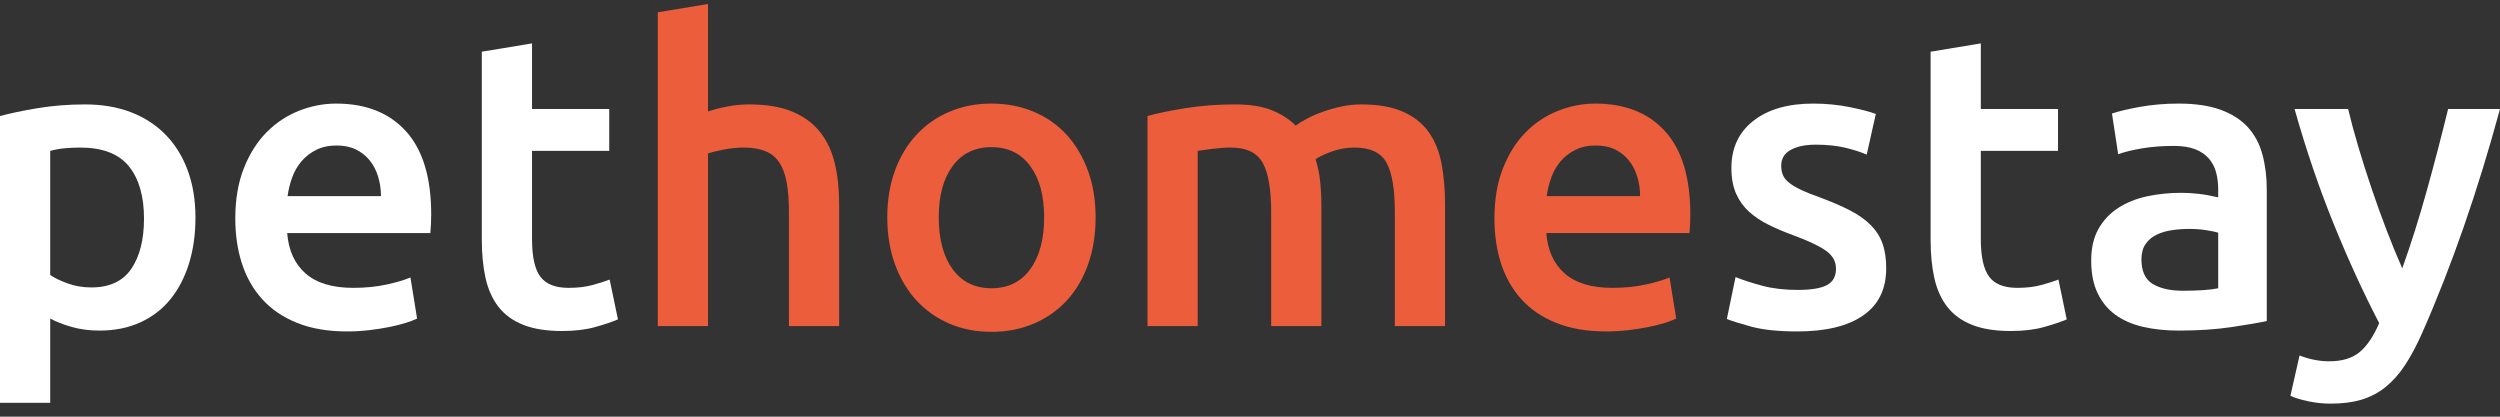<?xml version="1.0" encoding="UTF-8" standalone="no"?>
<svg width="150px" height="25px" viewBox="0 0 150 25" version="1.1" xmlns="http://www.w3.org/2000/svg" xmlns:xlink="http://www.w3.org/1999/xlink" xmlns:sketch="http://www.bohemiancoding.com/sketch/ns">
    <rect x="0" y="0" width="150" height="25" fill="#333333" stroke="none"/>
    <!-- Generator: Sketch 3.3.2 (12043) - http://www.bohemiancoding.com/sketch -->
    <title>phs-logo</title>
    <desc>Created with Sketch.</desc>
    <defs></defs>
    <g id="Main-Activity-Dash" stroke="none" stroke-width="1" fill="none" fill-rule="evenodd" sketch:type="MSPage">
        <g id="Main-Activity-Dash---Notifications-/-Account" sketch:type="MSArtboardGroup" transform="translate(-272, -15)">
            <g id="primary-nav" sketch:type="MSLayerGroup">
                <g id="phs-logo" transform="translate(272, 15)" sketch:type="MSShapeGroup">
                    <path d="M11.728,13.063 C11.728,14.059 11.599,14.972 11.342,15.802 C11.085,16.632 10.716,17.346 10.234,17.943 C9.752,18.541 9.151,19.006 8.429,19.338 C7.707,19.669 6.889,19.835 5.976,19.835 C5.362,19.835 4.797,19.761 4.283,19.611 C3.768,19.462 3.345,19.296 3.013,19.113 L3.013,24.169 L0,24.169 L0,6.962 C0.614,6.796 1.369,6.638 2.266,6.489 C3.163,6.34 4.109,6.265 5.104,6.265 C6.133,6.265 7.055,6.423 7.869,6.738 C8.682,7.053 9.375,7.506 9.948,8.095 C10.521,8.684 10.96,9.399 11.268,10.236 C11.575,11.075 11.728,12.017 11.728,13.063 L11.728,13.063 Z M8.64,13.113 C8.64,11.768 8.337,10.722 7.731,9.975 C7.125,9.228 6.151,8.854 4.806,8.854 C4.523,8.854 4.229,8.867 3.922,8.892 C3.615,8.917 3.312,8.971 3.013,9.053 L3.013,16.499 C3.278,16.682 3.631,16.852 4.071,17.009 C4.511,17.168 4.98,17.246 5.478,17.246 C6.574,17.246 7.375,16.872 7.881,16.125 C8.387,15.378 8.64,14.374 8.64,13.113 L8.64,13.113 Z" id="Fill-1" fill="#FFFFFF"></path>
                    <path d="M14.118,13.113 C14.118,11.967 14.289,10.963 14.629,10.1 C14.969,9.236 15.421,8.518 15.986,7.946 C16.55,7.373 17.198,6.941 17.928,6.651 C18.659,6.361 19.405,6.215 20.169,6.215 C21.962,6.215 23.36,6.771 24.365,7.883 C25.369,8.996 25.872,10.656 25.872,12.864 C25.872,13.03 25.867,13.216 25.859,13.424 C25.851,13.632 25.838,13.818 25.822,13.984 L17.231,13.984 C17.314,15.03 17.683,15.839 18.339,16.412 C18.995,16.985 19.945,17.271 21.19,17.271 C21.921,17.271 22.588,17.205 23.195,17.072 C23.8,16.939 24.278,16.798 24.627,16.648 L25.025,19.113 C24.859,19.197 24.63,19.284 24.34,19.375 C24.049,19.466 23.718,19.549 23.344,19.624 C22.971,19.699 22.568,19.761 22.136,19.811 C21.704,19.86 21.265,19.886 20.817,19.886 C19.671,19.886 18.675,19.715 17.829,19.375 C16.982,19.035 16.285,18.562 15.737,17.956 C15.189,17.35 14.782,16.636 14.517,15.814 C14.251,14.992 14.118,14.092 14.118,13.113 L14.118,13.113 Z M22.858,11.768 C22.858,11.353 22.8,10.959 22.684,10.585 C22.568,10.211 22.398,9.888 22.174,9.614 C21.95,9.34 21.676,9.124 21.352,8.967 C21.028,8.809 20.642,8.73 20.194,8.73 C19.729,8.73 19.323,8.817 18.974,8.992 C18.625,9.166 18.331,9.394 18.09,9.676 C17.849,9.959 17.663,10.283 17.53,10.647 C17.397,11.012 17.306,11.386 17.256,11.768 L22.858,11.768 L22.858,11.768 Z" id="Fill-2" fill="#FFFFFF"></path>
                    <path d="M28.909,3.102 L31.922,2.604 L31.922,6.539 L36.554,6.539 L36.554,9.053 L31.922,9.053 L31.922,14.357 C31.922,15.403 32.088,16.15 32.42,16.599 C32.752,17.047 33.317,17.271 34.114,17.271 C34.661,17.271 35.147,17.213 35.57,17.097 C35.993,16.98 36.33,16.872 36.579,16.773 L37.077,19.163 C36.728,19.313 36.271,19.466 35.707,19.624 C35.143,19.782 34.478,19.86 33.715,19.86 C32.785,19.86 32.01,19.736 31.387,19.487 C30.765,19.238 30.27,18.877 29.905,18.404 C29.54,17.931 29.283,17.358 29.134,16.686 C28.984,16.014 28.909,15.246 28.909,14.383 L28.909,3.102" id="Fill-3" fill="#FFFFFF"></path>
                    <path d="M39.467,19.562 L39.467,0.737 L42.48,0.239 L42.48,6.688 C42.812,6.572 43.198,6.473 43.638,6.389 C44.078,6.306 44.514,6.265 44.945,6.265 C45.991,6.265 46.858,6.41 47.547,6.701 C48.236,6.991 48.788,7.398 49.203,7.921 C49.618,8.444 49.913,9.07 50.087,9.8 C50.261,10.531 50.349,11.345 50.349,12.241 L50.349,19.562 L47.336,19.562 L47.336,12.714 C47.336,12.017 47.29,11.424 47.199,10.934 C47.107,10.444 46.958,10.046 46.751,9.739 C46.543,9.431 46.265,9.207 45.916,9.066 C45.568,8.925 45.136,8.854 44.621,8.854 C44.223,8.854 43.816,8.896 43.401,8.979 C42.986,9.062 42.679,9.137 42.48,9.203 L42.48,19.562 L39.467,19.562" id="Fill-4" fill="#EC5D3C"></path>
                    <path d="M65.737,13.038 C65.737,14.067 65.588,15.005 65.289,15.851 C64.99,16.698 64.567,17.42 64.019,18.018 C63.471,18.616 62.811,19.08 62.039,19.412 C61.267,19.744 60.416,19.91 59.487,19.91 C58.557,19.91 57.711,19.744 56.947,19.412 C56.183,19.08 55.528,18.616 54.98,18.018 C54.432,17.42 54.005,16.698 53.697,15.851 C53.39,15.005 53.237,14.067 53.237,13.038 C53.237,12.009 53.39,11.075 53.697,10.236 C54.005,9.399 54.436,8.68 54.992,8.082 C55.548,7.485 56.208,7.024 56.972,6.701 C57.735,6.377 58.574,6.215 59.487,6.215 C60.4,6.215 61.242,6.377 62.014,6.701 C62.786,7.024 63.446,7.485 63.994,8.082 C64.542,8.68 64.969,9.399 65.276,10.236 C65.583,11.075 65.737,12.009 65.737,13.038 L65.737,13.038 Z M62.649,13.038 C62.649,11.743 62.371,10.718 61.815,9.963 C61.259,9.207 60.483,8.829 59.487,8.829 C58.491,8.829 57.715,9.207 57.158,9.963 C56.602,10.718 56.325,11.743 56.325,13.038 C56.325,14.349 56.602,15.387 57.158,16.15 C57.715,16.914 58.491,17.296 59.487,17.296 C60.483,17.296 61.259,16.914 61.815,16.15 C62.371,15.387 62.649,14.349 62.649,13.038 L62.649,13.038 Z" id="Fill-5" fill="#EC5D3C"></path>
                    <path d="M76.27,12.714 C76.27,11.353 76.099,10.37 75.759,9.764 C75.419,9.158 74.784,8.854 73.855,8.854 C73.522,8.854 73.157,8.88 72.759,8.929 C72.361,8.979 72.061,9.021 71.862,9.053 L71.862,19.562 L68.85,19.562 L68.85,6.962 C69.43,6.796 70.19,6.638 71.128,6.489 C72.066,6.34 73.058,6.265 74.103,6.265 C75,6.265 75.734,6.381 76.307,6.614 C76.88,6.846 77.357,7.153 77.739,7.535 C77.921,7.402 78.153,7.261 78.436,7.112 C78.718,6.962 79.034,6.825 79.382,6.701 C79.731,6.576 80.1,6.473 80.49,6.389 C80.88,6.306 81.275,6.265 81.673,6.265 C82.686,6.265 83.52,6.41 84.176,6.701 C84.831,6.991 85.346,7.398 85.72,7.921 C86.093,8.444 86.35,9.075 86.491,9.813 C86.632,10.552 86.703,11.361 86.703,12.241 L86.703,19.562 L83.69,19.562 L83.69,12.714 C83.69,11.353 83.524,10.37 83.192,9.764 C82.86,9.158 82.221,8.854 81.275,8.854 C80.793,8.854 80.337,8.934 79.905,9.091 C79.474,9.249 79.15,9.402 78.934,9.552 C79.067,9.967 79.158,10.407 79.208,10.871 C79.258,11.336 79.283,11.834 79.283,12.366 L79.283,19.562 L76.27,19.562 L76.27,12.714" id="Fill-6" fill="#EC5D3C"></path>
                    <path d="M89.666,13.113 C89.666,11.967 89.836,10.963 90.177,10.1 C90.516,9.236 90.969,8.518 91.534,7.946 C92.098,7.373 92.745,6.941 93.476,6.651 C94.206,6.361 94.953,6.215 95.717,6.215 C97.51,6.215 98.908,6.771 99.912,7.883 C100.917,8.996 101.419,10.656 101.419,12.864 C101.419,13.03 101.415,13.216 101.406,13.424 C101.398,13.632 101.386,13.818 101.369,13.984 L92.778,13.984 C92.862,15.03 93.231,15.839 93.886,16.412 C94.542,16.985 95.493,17.271 96.738,17.271 C97.468,17.271 98.136,17.205 98.742,17.072 C99.348,16.939 99.825,16.798 100.174,16.648 L100.572,19.113 C100.406,19.197 100.178,19.284 99.888,19.375 C99.597,19.466 99.265,19.549 98.892,19.624 C98.518,19.699 98.115,19.761 97.684,19.811 C97.252,19.86 96.812,19.886 96.364,19.886 C95.219,19.886 94.223,19.715 93.376,19.375 C92.529,19.035 91.832,18.562 91.284,17.956 C90.737,17.35 90.33,16.636 90.064,15.814 C89.799,14.992 89.666,14.092 89.666,13.113 L89.666,13.113 Z M98.406,11.768 C98.406,11.353 98.348,10.959 98.232,10.585 C98.115,10.211 97.945,9.888 97.721,9.614 C97.497,9.34 97.223,9.124 96.9,8.967 C96.576,8.809 96.19,8.73 95.742,8.73 C95.277,8.73 94.87,8.817 94.522,8.992 C94.173,9.166 93.878,9.394 93.638,9.676 C93.397,9.959 93.21,10.283 93.078,10.647 C92.945,11.012 92.853,11.386 92.803,11.768 L98.406,11.768 L98.406,11.768 Z" id="Fill-7" fill="#EC5D3C"></path>
                    <path d="M107.868,17.395 C108.665,17.395 109.246,17.3 109.611,17.109 C109.976,16.918 110.159,16.59 110.159,16.125 C110.159,15.694 109.964,15.337 109.574,15.055 C109.184,14.773 108.541,14.466 107.644,14.133 C107.097,13.934 106.594,13.723 106.138,13.498 C105.681,13.274 105.287,13.013 104.955,12.714 C104.623,12.415 104.361,12.054 104.171,11.631 C103.98,11.208 103.884,10.689 103.884,10.075 C103.884,8.88 104.324,7.938 105.204,7.248 C106.084,6.56 107.279,6.215 108.79,6.215 C109.553,6.215 110.284,6.286 110.981,6.427 C111.678,6.568 112.201,6.705 112.549,6.838 L112.002,9.278 C111.669,9.128 111.246,8.992 110.732,8.867 C110.217,8.742 109.62,8.68 108.939,8.68 C108.325,8.68 107.827,8.784 107.445,8.992 C107.063,9.199 106.873,9.518 106.873,9.95 C106.873,10.166 106.91,10.357 106.984,10.523 C107.059,10.689 107.188,10.843 107.37,10.983 C107.553,11.125 107.793,11.266 108.093,11.407 C108.391,11.548 108.756,11.693 109.188,11.842 C109.902,12.108 110.508,12.37 111.006,12.627 C111.504,12.885 111.915,13.175 112.238,13.498 C112.562,13.822 112.799,14.192 112.948,14.607 C113.097,15.021 113.172,15.52 113.172,16.101 C113.172,17.346 112.712,18.288 111.79,18.927 C110.869,19.566 109.553,19.886 107.844,19.886 C106.698,19.886 105.777,19.79 105.079,19.599 C104.382,19.409 103.892,19.255 103.611,19.138 L104.133,16.623 C104.582,16.806 105.117,16.98 105.74,17.146 C106.362,17.312 107.072,17.395 107.868,17.395" id="Fill-8" fill="#FFFFFF"></path>
                    <path d="M115.836,3.102 L118.849,2.604 L118.849,6.539 L123.481,6.539 L123.481,9.053 L118.849,9.053 L118.849,14.357 C118.849,15.403 119.015,16.15 119.347,16.599 C119.679,17.047 120.243,17.271 121.04,17.271 C121.588,17.271 122.074,17.213 122.497,17.097 C122.921,16.98 123.257,16.872 123.506,16.773 L124.004,19.163 C123.655,19.313 123.198,19.466 122.634,19.624 C122.07,19.782 121.406,19.86 120.642,19.86 C119.712,19.86 118.936,19.736 118.314,19.487 C117.691,19.238 117.197,18.877 116.832,18.404 C116.467,17.931 116.21,17.358 116.061,16.686 C115.911,16.014 115.836,15.246 115.836,14.383 L115.836,3.102" id="Fill-9" fill="#FFFFFF"></path>
                    <path d="M130.726,6.215 C131.723,6.215 132.561,6.34 133.242,6.588 C133.922,6.838 134.465,7.186 134.873,7.634 C135.279,8.082 135.57,8.627 135.744,9.265 C135.918,9.905 136.006,10.606 136.006,11.37 L136.006,19.263 C135.541,19.363 134.839,19.483 133.901,19.624 C132.963,19.765 131.905,19.835 130.726,19.835 C129.946,19.835 129.232,19.761 128.585,19.611 C127.938,19.462 127.385,19.221 126.929,18.89 C126.472,18.558 126.115,18.126 125.859,17.595 C125.601,17.064 125.472,16.408 125.472,15.627 C125.472,14.88 125.618,14.25 125.908,13.735 C126.198,13.221 126.593,12.801 127.091,12.477 C127.589,12.154 128.166,11.921 128.821,11.78 C129.477,11.639 130.162,11.569 130.876,11.569 C131.208,11.569 131.556,11.59 131.922,11.631 C132.287,11.673 132.677,11.743 133.092,11.842 L133.092,11.345 C133.092,10.996 133.05,10.664 132.968,10.348 C132.884,10.033 132.739,9.755 132.532,9.514 C132.324,9.274 132.05,9.087 131.71,8.954 C131.369,8.821 130.942,8.755 130.428,8.755 C129.731,8.755 129.091,8.805 128.51,8.904 C127.929,9.004 127.456,9.12 127.091,9.253 L126.718,6.813 C127.099,6.68 127.655,6.548 128.386,6.414 C129.116,6.282 129.896,6.215 130.726,6.215 L130.726,6.215 Z M130.976,17.445 C131.905,17.445 132.611,17.395 133.092,17.296 L133.092,13.959 C132.926,13.909 132.685,13.86 132.37,13.81 C132.054,13.76 131.706,13.735 131.324,13.735 C130.992,13.735 130.656,13.76 130.315,13.81 C129.975,13.86 129.668,13.951 129.394,14.084 C129.12,14.216 128.9,14.403 128.734,14.644 C128.569,14.885 128.486,15.188 128.486,15.553 C128.486,16.267 128.71,16.761 129.158,17.034 C129.606,17.308 130.212,17.445 130.976,17.445 L130.976,17.445 Z" id="Fill-10" fill="#FFFFFF"></path>
                    <path d="M150,6.539 C148.658,11.486 147.1,15.968 145.327,19.985 C144.995,20.732 144.654,21.371 144.305,21.902 C143.956,22.433 143.565,22.873 143.134,23.222 C142.702,23.571 142.219,23.823 141.688,23.982 C141.156,24.139 140.542,24.218 139.844,24.218 C139.378,24.218 138.917,24.169 138.46,24.069 C138.002,23.969 137.658,23.861 137.425,23.745 L137.973,21.329 C138.573,21.562 139.166,21.678 139.749,21.678 C140.533,21.678 141.146,21.491 141.588,21.118 C142.03,20.744 142.417,20.168 142.751,19.387 C141.8,17.561 140.887,15.569 140.012,13.412 C139.137,11.254 138.357,8.963 137.674,6.539 L140.887,6.539 C141.053,7.236 141.257,7.992 141.499,8.805 C141.74,9.618 142.003,10.444 142.286,11.283 C142.57,12.121 142.869,12.955 143.186,13.785 C143.502,14.615 143.819,15.387 144.136,16.101 C144.665,14.623 145.16,13.05 145.623,11.382 C146.086,9.714 146.507,8.099 146.887,6.539 L150,6.539" id="Fill-11" fill="#FFFFFF"></path>
                </g>
            </g>
        </g>
    </g>
</svg>